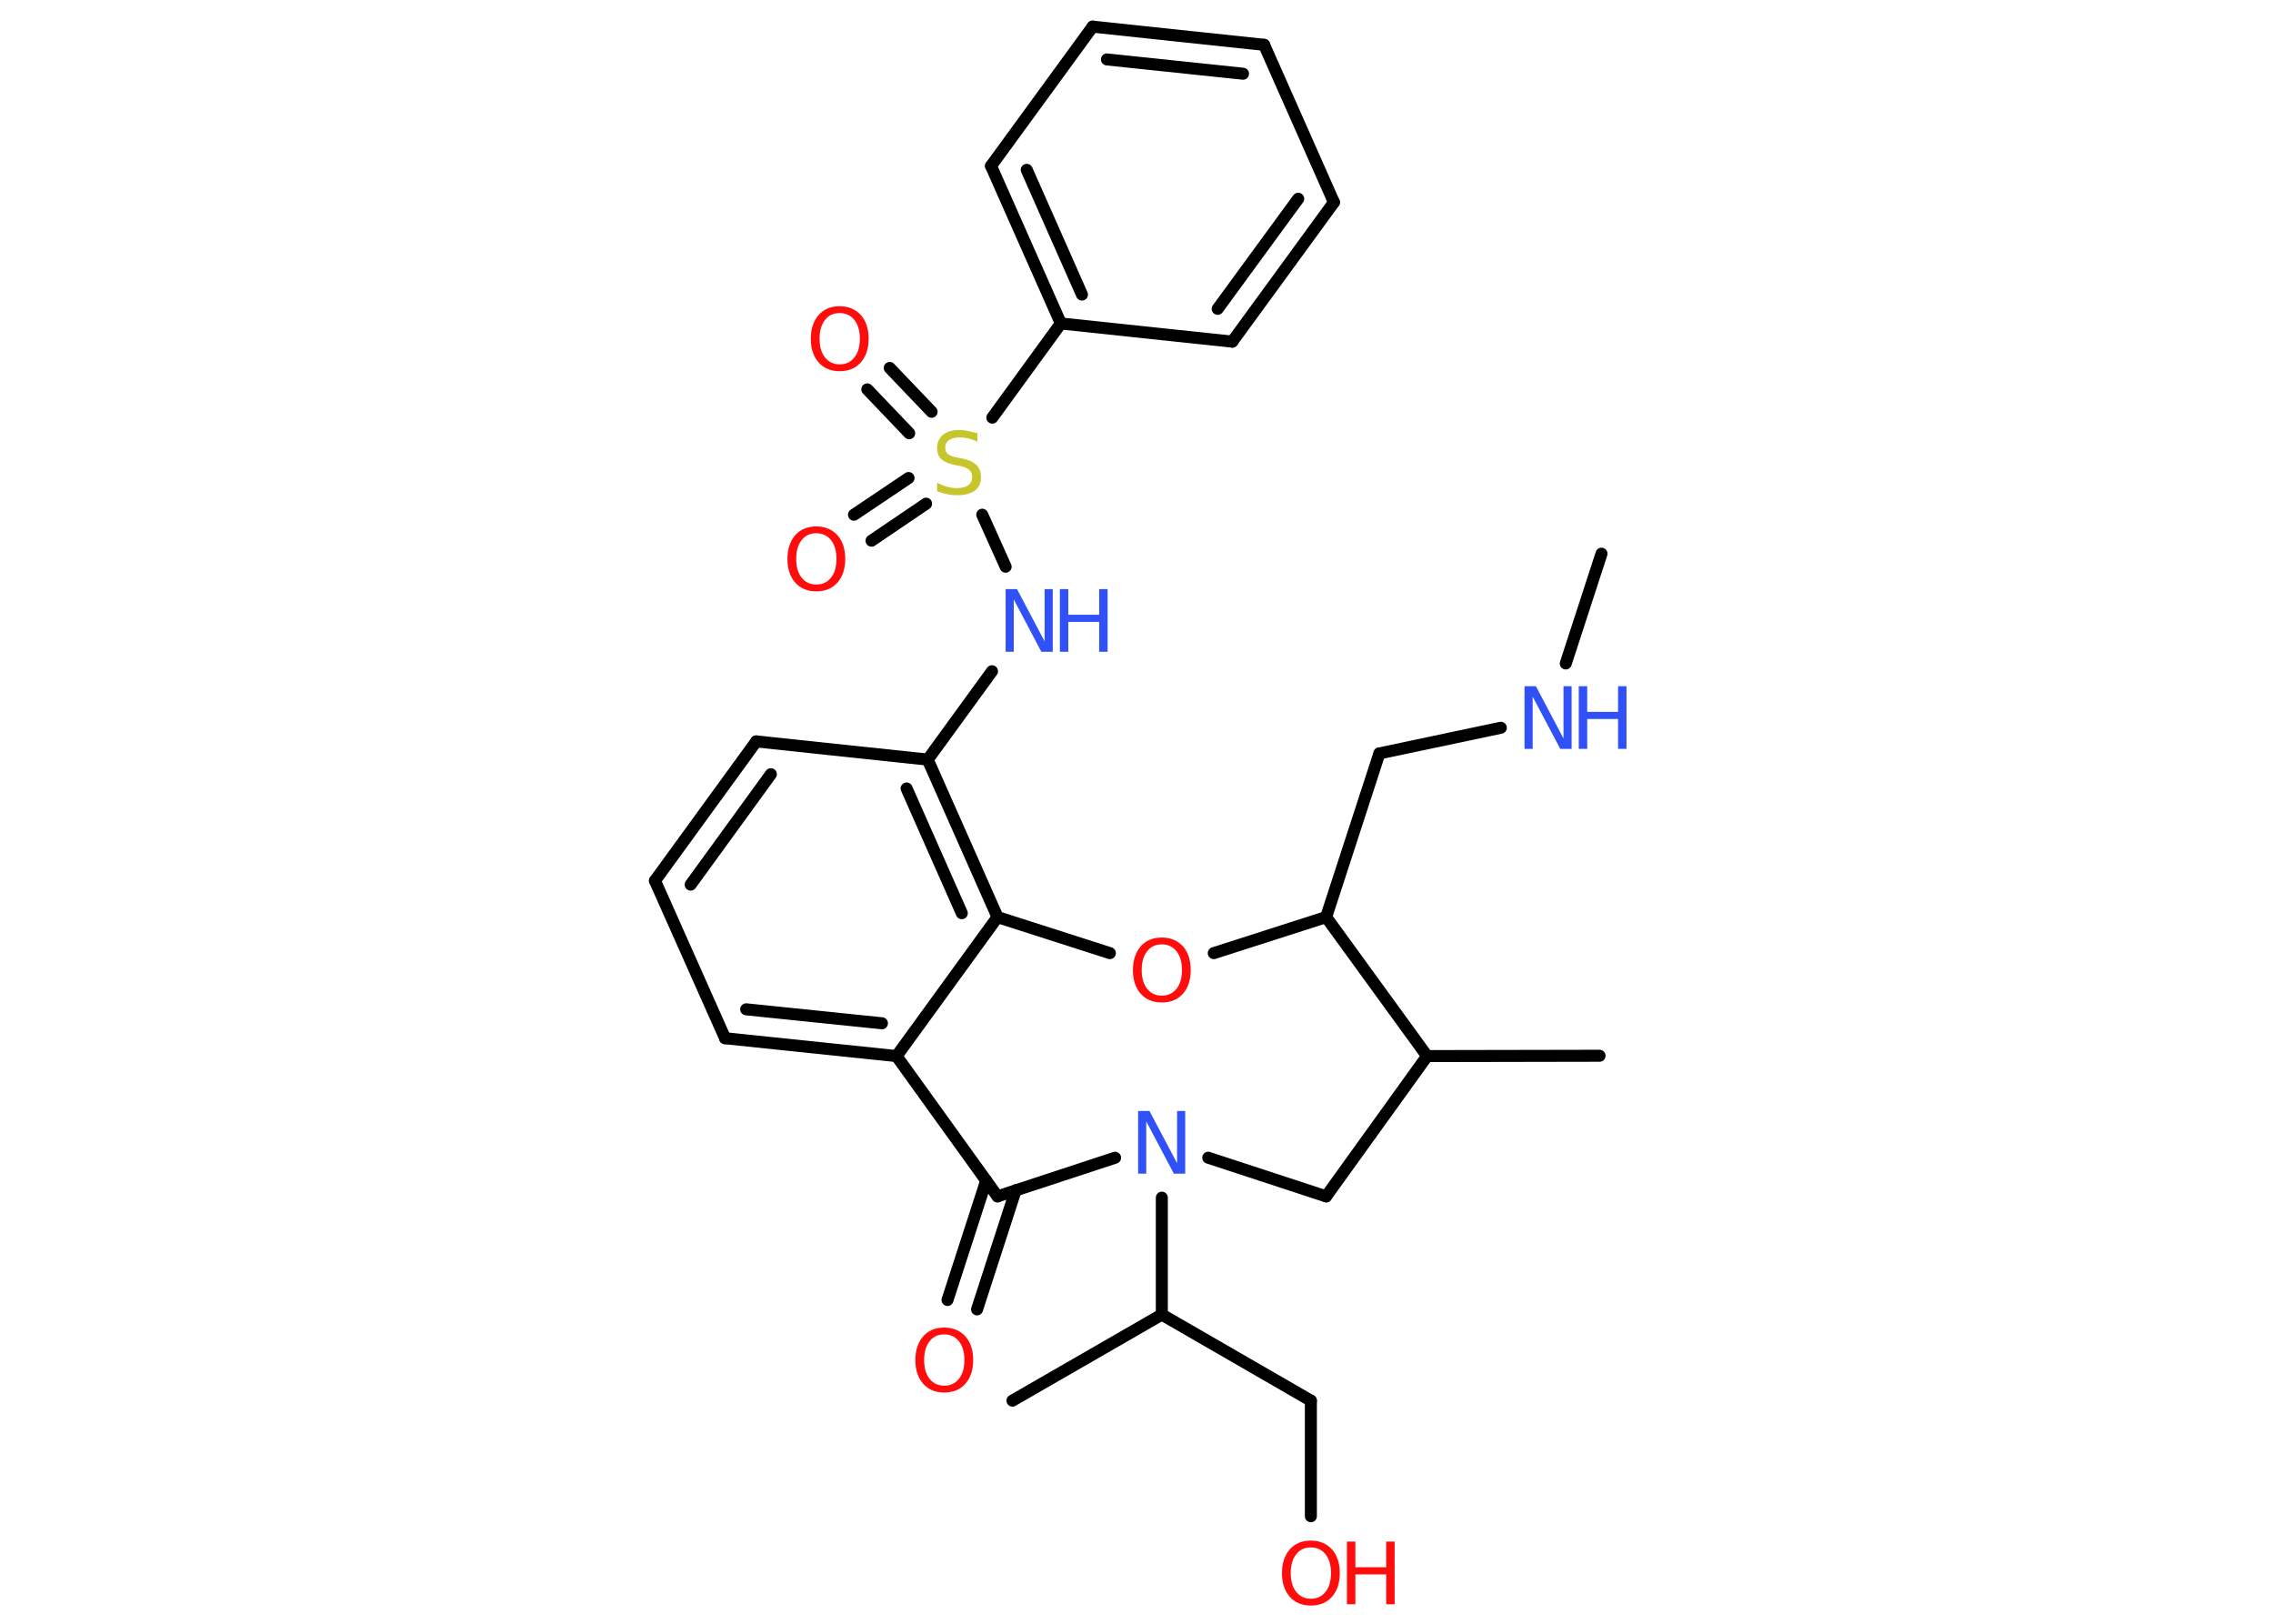 <?xml version='1.0' encoding='UTF-8'?>
<!DOCTYPE svg PUBLIC "-//W3C//DTD SVG 1.1//EN" "http://www.w3.org/Graphics/SVG/1.1/DTD/svg11.dtd">
<svg version='1.2' xmlns='http://www.w3.org/2000/svg' xmlns:xlink='http://www.w3.org/1999/xlink' width='70.0mm' height='50.0mm' viewBox='0 0 70.0 50.0'>
  <desc>Generated by the Chemistry Development Kit (http://github.com/cdk)</desc>
  <g stroke-linecap='round' stroke-linejoin='round' stroke='#000000' stroke-width='.37' fill='#FF0D0D'>
    <rect x='.0' y='.0' width='70.0' height='50.0' fill='#FFFFFF' stroke='none'/>
    <g id='mol1' class='mol'>
      <line id='mol1bnd1' class='bond' x1='49.32' y1='17.05' x2='48.22' y2='20.43'/>
      <line id='mol1bnd2' class='bond' x1='46.22' y1='22.41' x2='42.48' y2='23.2'/>
      <line id='mol1bnd3' class='bond' x1='42.48' y1='23.2' x2='40.84' y2='28.24'/>
      <line id='mol1bnd4' class='bond' x1='40.84' y1='28.24' x2='37.38' y2='29.35'/>
      <line id='mol1bnd5' class='bond' x1='34.18' y1='29.35' x2='30.72' y2='28.24'/>
      <g id='mol1bnd6' class='bond'>
        <line x1='30.72' y1='28.24' x2='28.57' y2='23.39'/>
        <line x1='29.62' y1='28.12' x2='27.92' y2='24.28'/>
      </g>
      <line id='mol1bnd7' class='bond' x1='28.57' y1='23.39' x2='30.55' y2='20.67'/>
      <line id='mol1bnd8' class='bond' x1='30.97' y1='17.45' x2='30.25' y2='15.85'/>
      <g id='mol1bnd9' class='bond'>
        <line x1='28.0' y1='13.34' x2='26.71' y2='11.99'/>
        <line x1='28.69' y1='12.68' x2='27.4' y2='11.33'/>
      </g>
      <g id='mol1bnd10' class='bond'>
        <line x1='28.52' y1='15.51' x2='26.84' y2='16.65'/>
        <line x1='27.98' y1='14.72' x2='26.3' y2='15.85'/>
      </g>
      <line id='mol1bnd11' class='bond' x1='30.56' y1='12.86' x2='32.67' y2='9.96'/>
      <g id='mol1bnd12' class='bond'>
        <line x1='30.52' y1='5.11' x2='32.67' y2='9.96'/>
        <line x1='31.62' y1='5.23' x2='33.32' y2='9.07'/>
      </g>
      <line id='mol1bnd13' class='bond' x1='30.52' y1='5.11' x2='33.65' y2='.82'/>
      <g id='mol1bnd14' class='bond'>
        <line x1='38.93' y1='1.38' x2='33.65' y2='.82'/>
        <line x1='38.28' y1='2.27' x2='34.09' y2='1.83'/>
      </g>
      <line id='mol1bnd15' class='bond' x1='38.93' y1='1.38' x2='41.08' y2='6.23'/>
      <g id='mol1bnd16' class='bond'>
        <line x1='37.95' y1='10.52' x2='41.08' y2='6.23'/>
        <line x1='37.5' y1='9.51' x2='39.98' y2='6.12'/>
      </g>
      <line id='mol1bnd17' class='bond' x1='32.67' y1='9.96' x2='37.95' y2='10.52'/>
      <line id='mol1bnd18' class='bond' x1='28.57' y1='23.39' x2='23.29' y2='22.83'/>
      <g id='mol1bnd19' class='bond'>
        <line x1='23.29' y1='22.83' x2='20.17' y2='27.12'/>
        <line x1='23.74' y1='23.84' x2='21.27' y2='27.24'/>
      </g>
      <line id='mol1bnd20' class='bond' x1='20.17' y1='27.12' x2='22.33' y2='31.97'/>
      <g id='mol1bnd21' class='bond'>
        <line x1='22.33' y1='31.97' x2='27.61' y2='32.52'/>
        <line x1='22.98' y1='31.08' x2='27.16' y2='31.51'/>
      </g>
      <line id='mol1bnd22' class='bond' x1='30.72' y1='28.24' x2='27.61' y2='32.52'/>
      <line id='mol1bnd23' class='bond' x1='27.61' y1='32.52' x2='30.72' y2='36.84'/>
      <g id='mol1bnd24' class='bond'>
        <line x1='31.28' y1='36.65' x2='30.09' y2='40.32'/>
        <line x1='30.37' y1='36.36' x2='29.18' y2='40.03'/>
      </g>
      <line id='mol1bnd25' class='bond' x1='30.72' y1='36.84' x2='34.34' y2='35.65'/>
      <line id='mol1bnd26' class='bond' x1='35.78' y1='36.88' x2='35.78' y2='40.48'/>
      <line id='mol1bnd27' class='bond' x1='35.78' y1='40.48' x2='31.18' y2='43.13'/>
      <line id='mol1bnd28' class='bond' x1='35.78' y1='40.48' x2='40.37' y2='43.13'/>
      <line id='mol1bnd29' class='bond' x1='40.37' y1='43.13' x2='40.37' y2='46.69'/>
      <line id='mol1bnd30' class='bond' x1='37.21' y1='35.65' x2='40.84' y2='36.84'/>
      <line id='mol1bnd31' class='bond' x1='40.84' y1='36.84' x2='43.95' y2='32.52'/>
      <line id='mol1bnd32' class='bond' x1='40.84' y1='28.24' x2='43.95' y2='32.52'/>
      <line id='mol1bnd33' class='bond' x1='43.95' y1='32.52' x2='49.26' y2='32.51'/>
      <g id='mol1atm2' class='atom'>
        <path d='M46.95 21.13h.35l.85 1.61v-1.61h.25v1.93h-.35l-.85 -1.61v1.61h-.25v-1.93z' stroke='none' fill='#3050F8'/>
        <path d='M48.62 21.13h.26v.79h.95v-.79h.26v1.93h-.26v-.92h-.95v.92h-.26v-1.93z' stroke='none' fill='#3050F8'/>
      </g>
      <path id='mol1atm5' class='atom' d='M35.78 29.08q-.29 .0 -.45 .21q-.17 .21 -.17 .58q.0 .37 .17 .58q.17 .21 .45 .21q.28 .0 .45 -.21q.17 -.21 .17 -.58q.0 -.37 -.17 -.58q-.17 -.21 -.45 -.21zM35.78 28.87q.4 .0 .65 .27q.24 .27 .24 .73q.0 .46 -.24 .73q-.24 .27 -.65 .27q-.41 .0 -.65 -.27q-.24 -.27 -.24 -.73q.0 -.45 .24 -.73q.24 -.27 .65 -.27z' stroke='none'/>
      <g id='mol1atm8' class='atom'>
        <path d='M30.97 18.14h.35l.85 1.61v-1.61h.25v1.93h-.35l-.85 -1.61v1.61h-.25v-1.93z' stroke='none' fill='#3050F8'/>
        <path d='M32.64 18.14h.26v.79h.95v-.79h.26v1.93h-.26v-.92h-.95v.92h-.26v-1.93z' stroke='none' fill='#3050F8'/>
      </g>
      <path id='mol1atm9' class='atom' d='M30.1 13.35v.25q-.15 -.07 -.28 -.1q-.13 -.03 -.26 -.03q-.21 .0 -.33 .08q-.12 .08 -.12 .24q.0 .13 .08 .19q.08 .07 .29 .11l.16 .03q.29 .06 .43 .2q.14 .14 .14 .37q.0 .28 -.19 .42q-.19 .14 -.55 .14q-.14 .0 -.29 -.03q-.15 -.03 -.32 -.09v-.27q.16 .09 .31 .13q.15 .04 .3 .04q.23 .0 .35 -.09q.12 -.09 .12 -.25q.0 -.14 -.09 -.22q-.09 -.08 -.28 -.12l-.16 -.03q-.29 -.06 -.42 -.18q-.13 -.12 -.13 -.34q.0 -.26 .18 -.41q.18 -.15 .5 -.15q.13 .0 .27 .03q.14 .03 .29 .07z' stroke='none' fill='#C6C62C'/>
      <path id='mol1atm10' class='atom' d='M25.86 9.64q-.29 .0 -.45 .21q-.17 .21 -.17 .58q.0 .37 .17 .58q.17 .21 .45 .21q.28 .0 .45 -.21q.17 -.21 .17 -.58q.0 -.37 -.17 -.58q-.17 -.21 -.45 -.21zM25.86 9.43q.4 .0 .65 .27q.24 .27 .24 .73q.0 .46 -.24 .73q-.24 .27 -.65 .27q-.41 .0 -.65 -.27q-.24 -.27 -.24 -.73q.0 -.45 .24 -.73q.24 -.27 .65 -.27z' stroke='none'/>
      <path id='mol1atm11' class='atom' d='M25.14 16.42q-.29 .0 -.45 .21q-.17 .21 -.17 .58q.0 .37 .17 .58q.17 .21 .45 .21q.28 .0 .45 -.21q.17 -.21 .17 -.58q.0 -.37 -.17 -.58q-.17 -.21 -.45 -.21zM25.14 16.21q.4 .0 .65 .27q.24 .27 .24 .73q.0 .46 -.24 .73q-.24 .27 -.65 .27q-.41 .0 -.65 -.27q-.24 -.27 -.24 -.73q.0 -.45 .24 -.73q.24 -.27 .65 -.27z' stroke='none'/>
      <path id='mol1atm23' class='atom' d='M29.08 41.09q-.29 .0 -.45 .21q-.17 .21 -.17 .58q.0 .37 .17 .58q.17 .21 .45 .21q.28 .0 .45 -.21q.17 -.21 .17 -.58q.0 -.37 -.17 -.58q-.17 -.21 -.45 -.21zM29.08 40.88q.4 .0 .65 .27q.24 .27 .24 .73q.0 .46 -.24 .73q-.24 .27 -.65 .27q-.41 .0 -.65 -.27q-.24 -.27 -.24 -.73q.0 -.45 .24 -.73q.24 -.27 .65 -.27z' stroke='none'/>
      <path id='mol1atm24' class='atom' d='M35.05 34.21h.35l.85 1.61v-1.61h.25v1.93h-.35l-.85 -1.61v1.61h-.25v-1.93z' stroke='none' fill='#3050F8'/>
      <g id='mol1atm28' class='atom'>
        <path d='M40.37 47.65q-.29 .0 -.45 .21q-.17 .21 -.17 .58q.0 .37 .17 .58q.17 .21 .45 .21q.28 .0 .45 -.21q.17 -.21 .17 -.58q.0 -.37 -.17 -.58q-.17 -.21 -.45 -.21zM40.37 47.44q.4 .0 .65 .27q.24 .27 .24 .73q.0 .46 -.24 .73q-.24 .27 -.65 .27q-.41 .0 -.65 -.27q-.24 -.27 -.24 -.73q.0 -.45 .24 -.73q.24 -.27 .65 -.27z' stroke='none'/>
        <path d='M41.48 47.47h.26v.79h.95v-.79h.26v1.93h-.26v-.92h-.95v.92h-.26v-1.93z' stroke='none'/>
      </g>
    </g>
  </g>
</svg>
